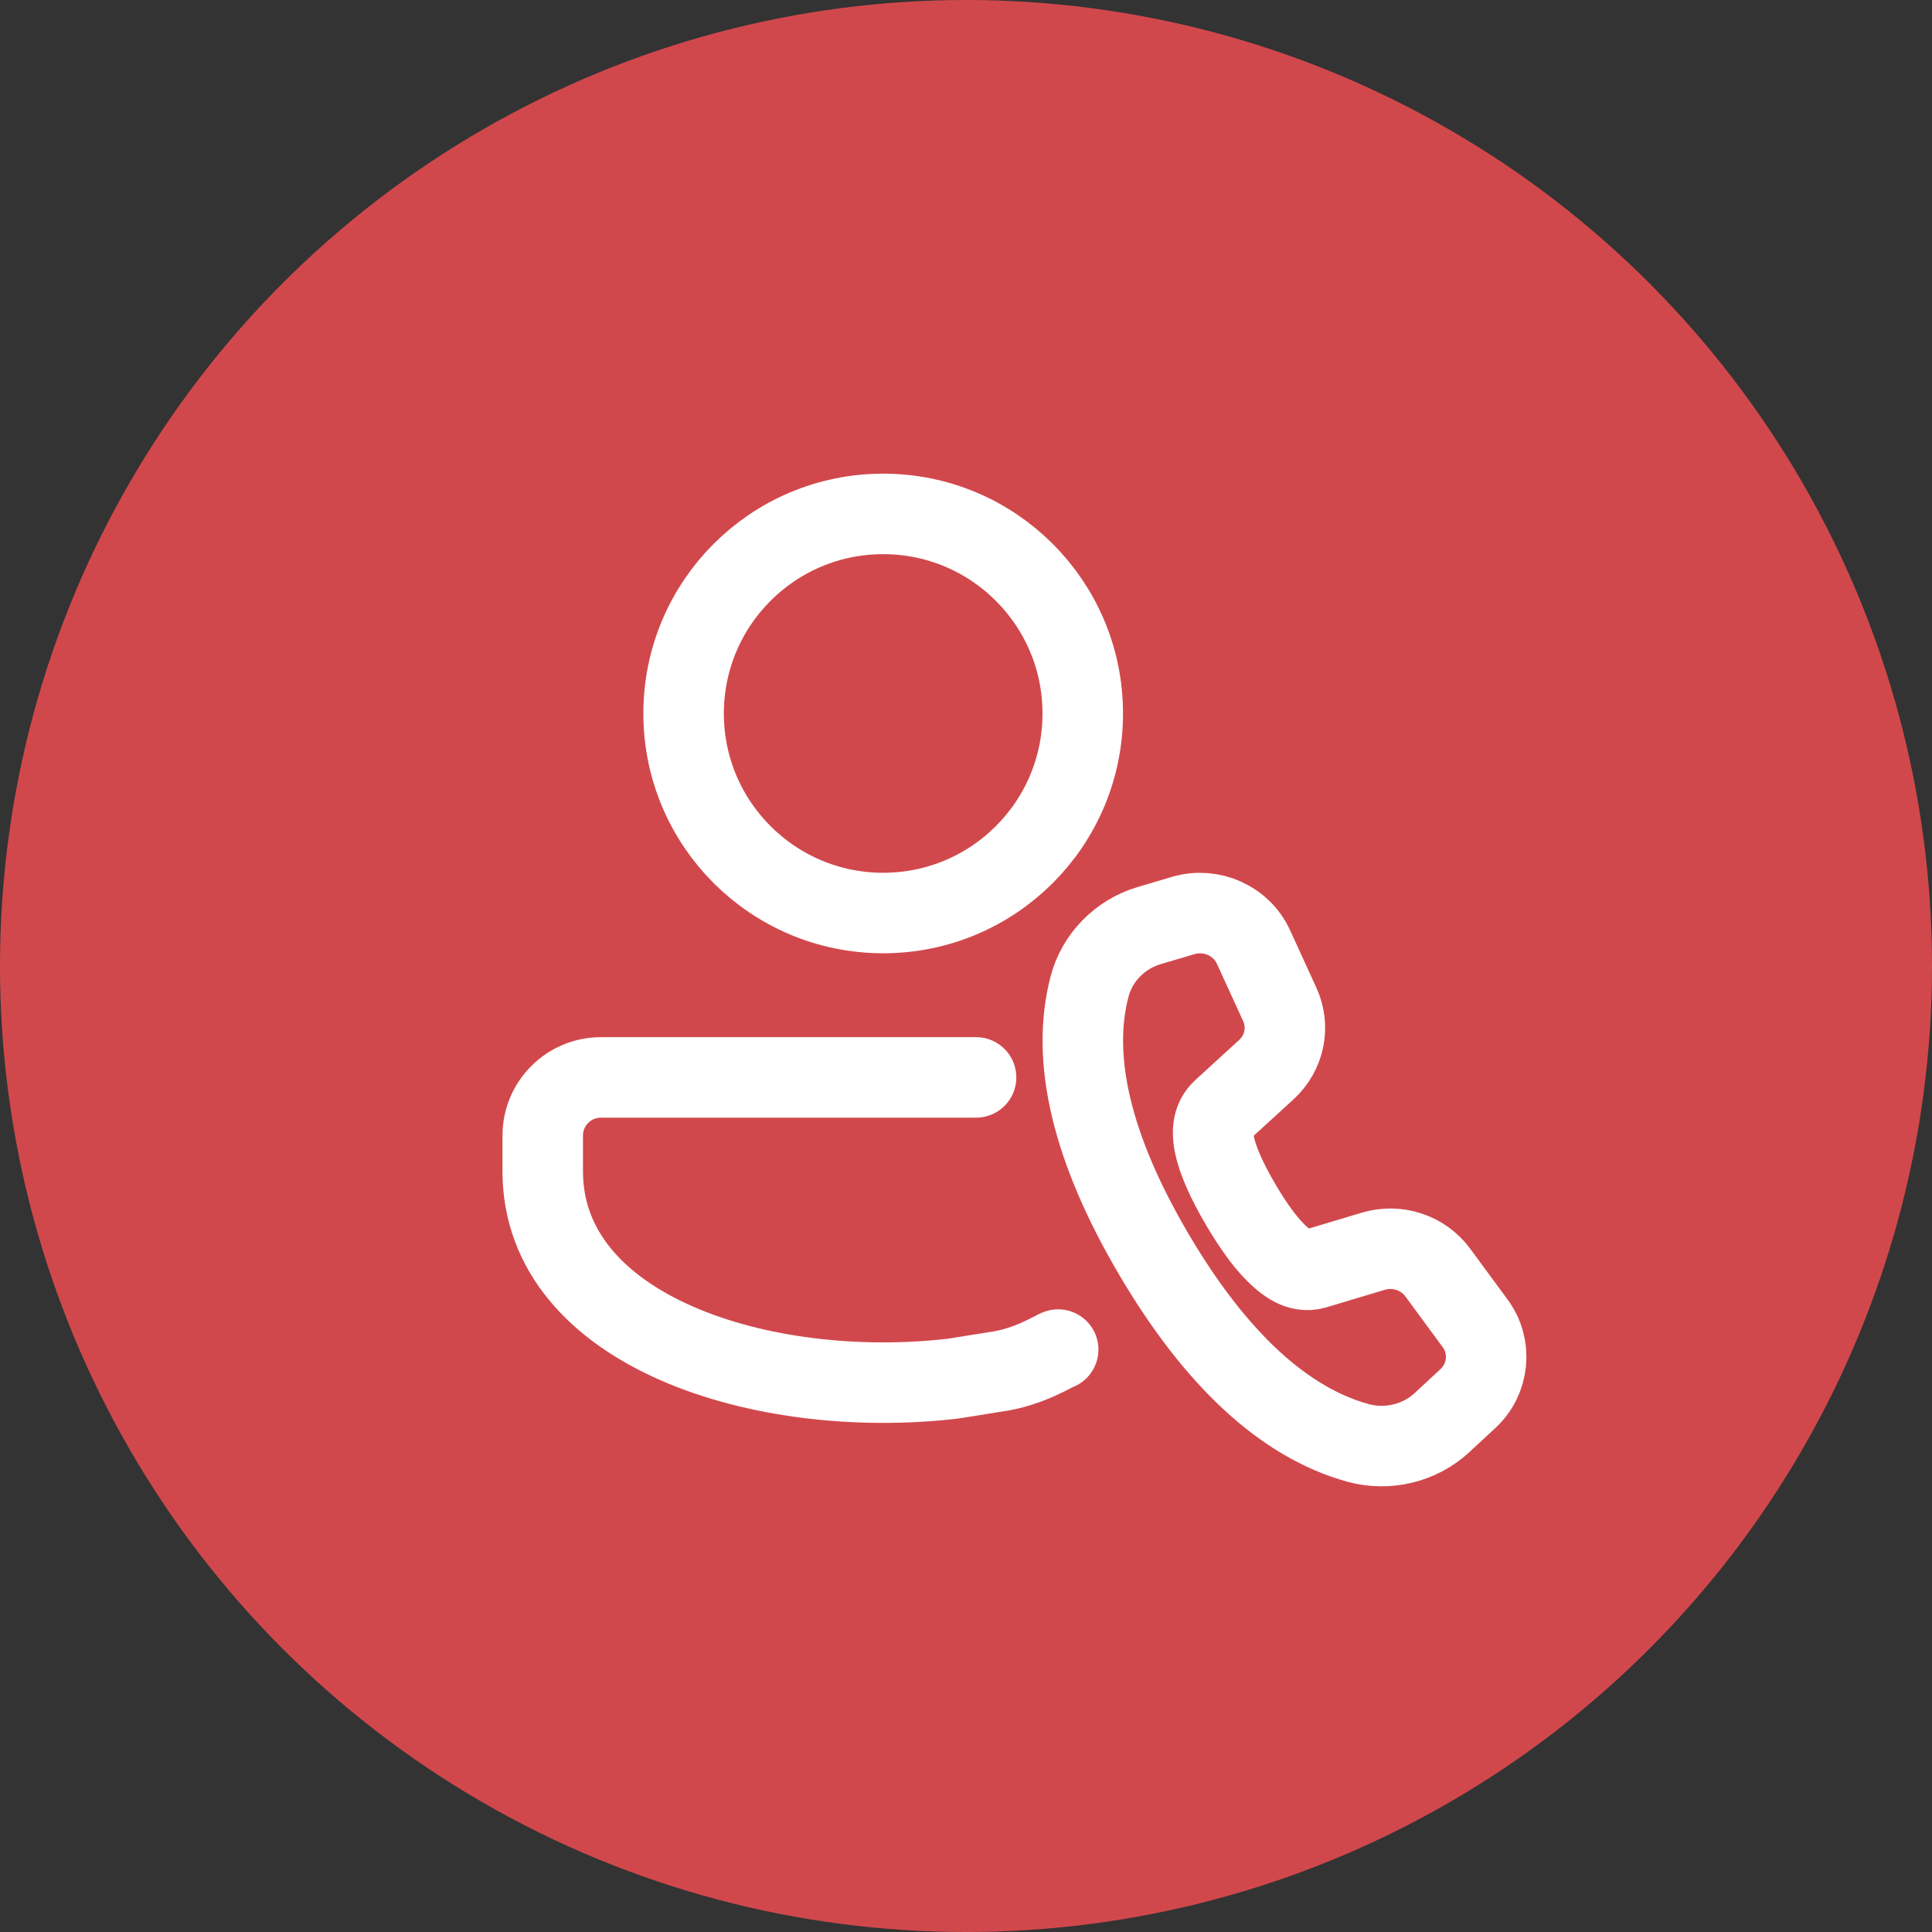 <svg width="48" height="48" viewBox="0 0 48 48" fill="none" xmlns="http://www.w3.org/2000/svg">
<rect x="0" y="0" width="48" height="48" fill="#333333" stroke="none"/>
<circle cx="24" cy="24" r="24" fill="#d1484c"/>
<path d="M21.943 22.684C24.681 22.684 26.901 20.465 26.901 17.726C26.901 14.988 24.681 12.768 21.943 12.768C19.204 12.768 16.984 14.988 16.984 17.726C16.984 20.465 19.204 22.684 21.943 22.684Z" stroke="white" stroke-width="2" stroke-miterlimit="5"/>
<path d="M26.29 33.53C26.221 33.54 25.562 33.975 24.727 34.084C24.658 34.093 23.738 34.245 23.669 34.253C18.951 34.798 13.484 33.08 13.484 29.101V28.214C13.484 27.415 14.132 26.768 14.931 26.768H24.25" stroke="white" stroke-width="2" stroke-miterlimit="10" stroke-linecap="round"/>
<path d="M28.551 22.996C27.827 23.21 27.26 23.788 27.071 24.505C26.594 26.314 27.131 28.555 28.668 31.165C30.203 33.772 31.912 35.348 33.745 35.85C34.477 36.05 35.276 35.856 35.827 35.343L36.472 34.745C36.997 34.257 37.074 33.456 36.651 32.88L35.72 31.615C35.356 31.121 34.713 30.909 34.119 31.087L32.657 31.525C32.276 31.636 31.945 31.348 31.82 31.239C31.517 30.977 31.185 30.539 30.832 29.94C30.075 28.654 30.13 28.171 30.148 28.012C30.167 27.843 30.247 27.685 30.375 27.569L31.461 26.576C31.916 26.16 32.05 25.508 31.795 24.953L31.14 23.523C30.842 22.874 30.092 22.54 29.398 22.745L28.551 22.996Z" stroke="white" stroke-width="2" stroke-miterlimit="10"/>
</svg>
